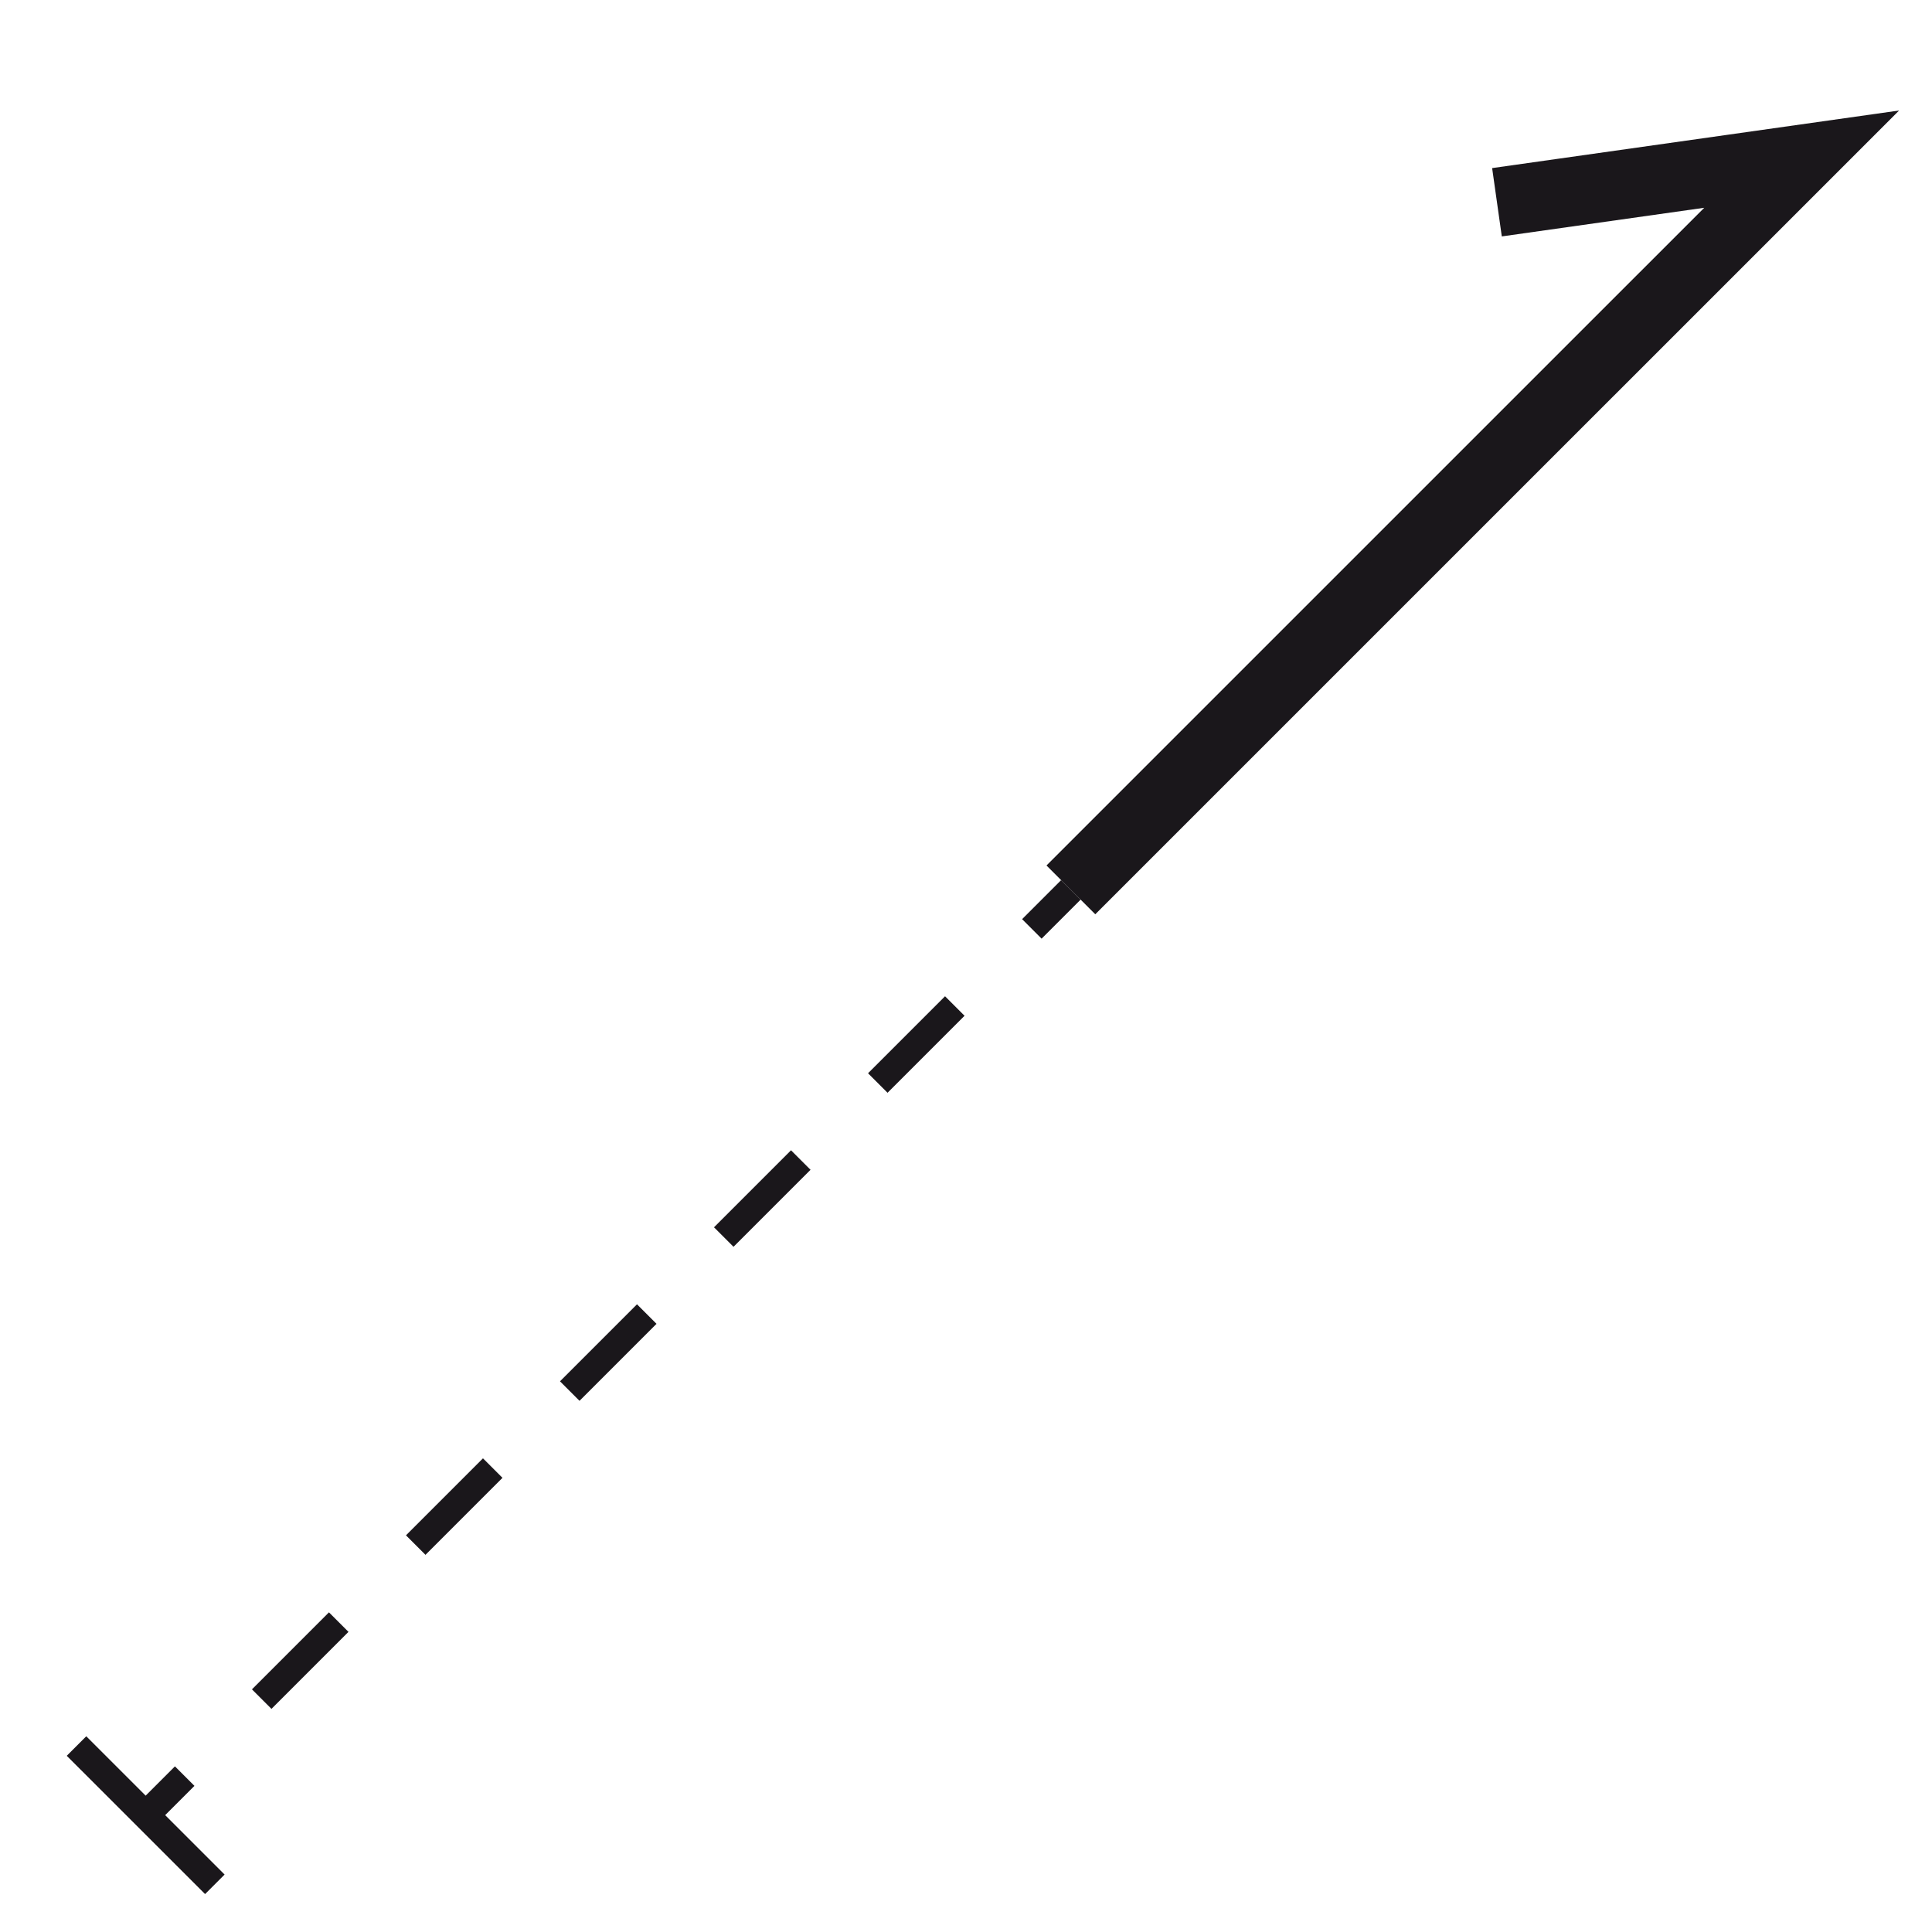 <?xml version="1.0" encoding="utf-8"?>
<!-- Generator: Adobe Illustrator 15.1.0, SVG Export Plug-In . SVG Version: 6.00 Build 0)  -->
<!DOCTYPE svg PUBLIC "-//W3C//DTD SVG 1.1//EN" "http://www.w3.org/Graphics/SVG/1.1/DTD/svg11.dtd">
<svg version="1.1" id="Calque_1" xmlns="http://www.w3.org/2000/svg" xmlns:xlink="http://www.w3.org/1999/xlink" x="0px" y="0px"
	 width="35px" height="35px" viewBox="0 0 35 35" enable-background="new 0 0 35 35" xml:space="preserve">
<g>
	<g>
		<polyline fill="none" stroke="#1A171B" stroke-width="1.25" stroke-miterlimit="10" points="19.4,16.121 32.639,2.883 
			27.119,3.664 		"/>
		<g>
			<g>
				<line fill="none" stroke="#1A171B" stroke-width="0.5" stroke-miterlimit="10" x1="2.639" y1="32.883" x2="3.346" y2="32.176"/>
				
					<line fill="none" stroke="#1A171B" stroke-width="0.5" stroke-miterlimit="10" stroke-dasharray="1.973,1.973" x1="4.741" y1="30.781" x2="17.996" y2="17.526"/>
				<line fill="none" stroke="#1A171B" stroke-width="0.5" stroke-miterlimit="10" x1="18.693" y1="16.828" x2="19.4" y2="16.121"/>
			</g>
		</g>
	</g>
	<g>
		<line fill="none" stroke="#1A171B" stroke-width="0.5" stroke-miterlimit="10" x1="1.386" y1="31.631" x2="3.892" y2="34.136"/>
	</g>
</g>
</svg>
